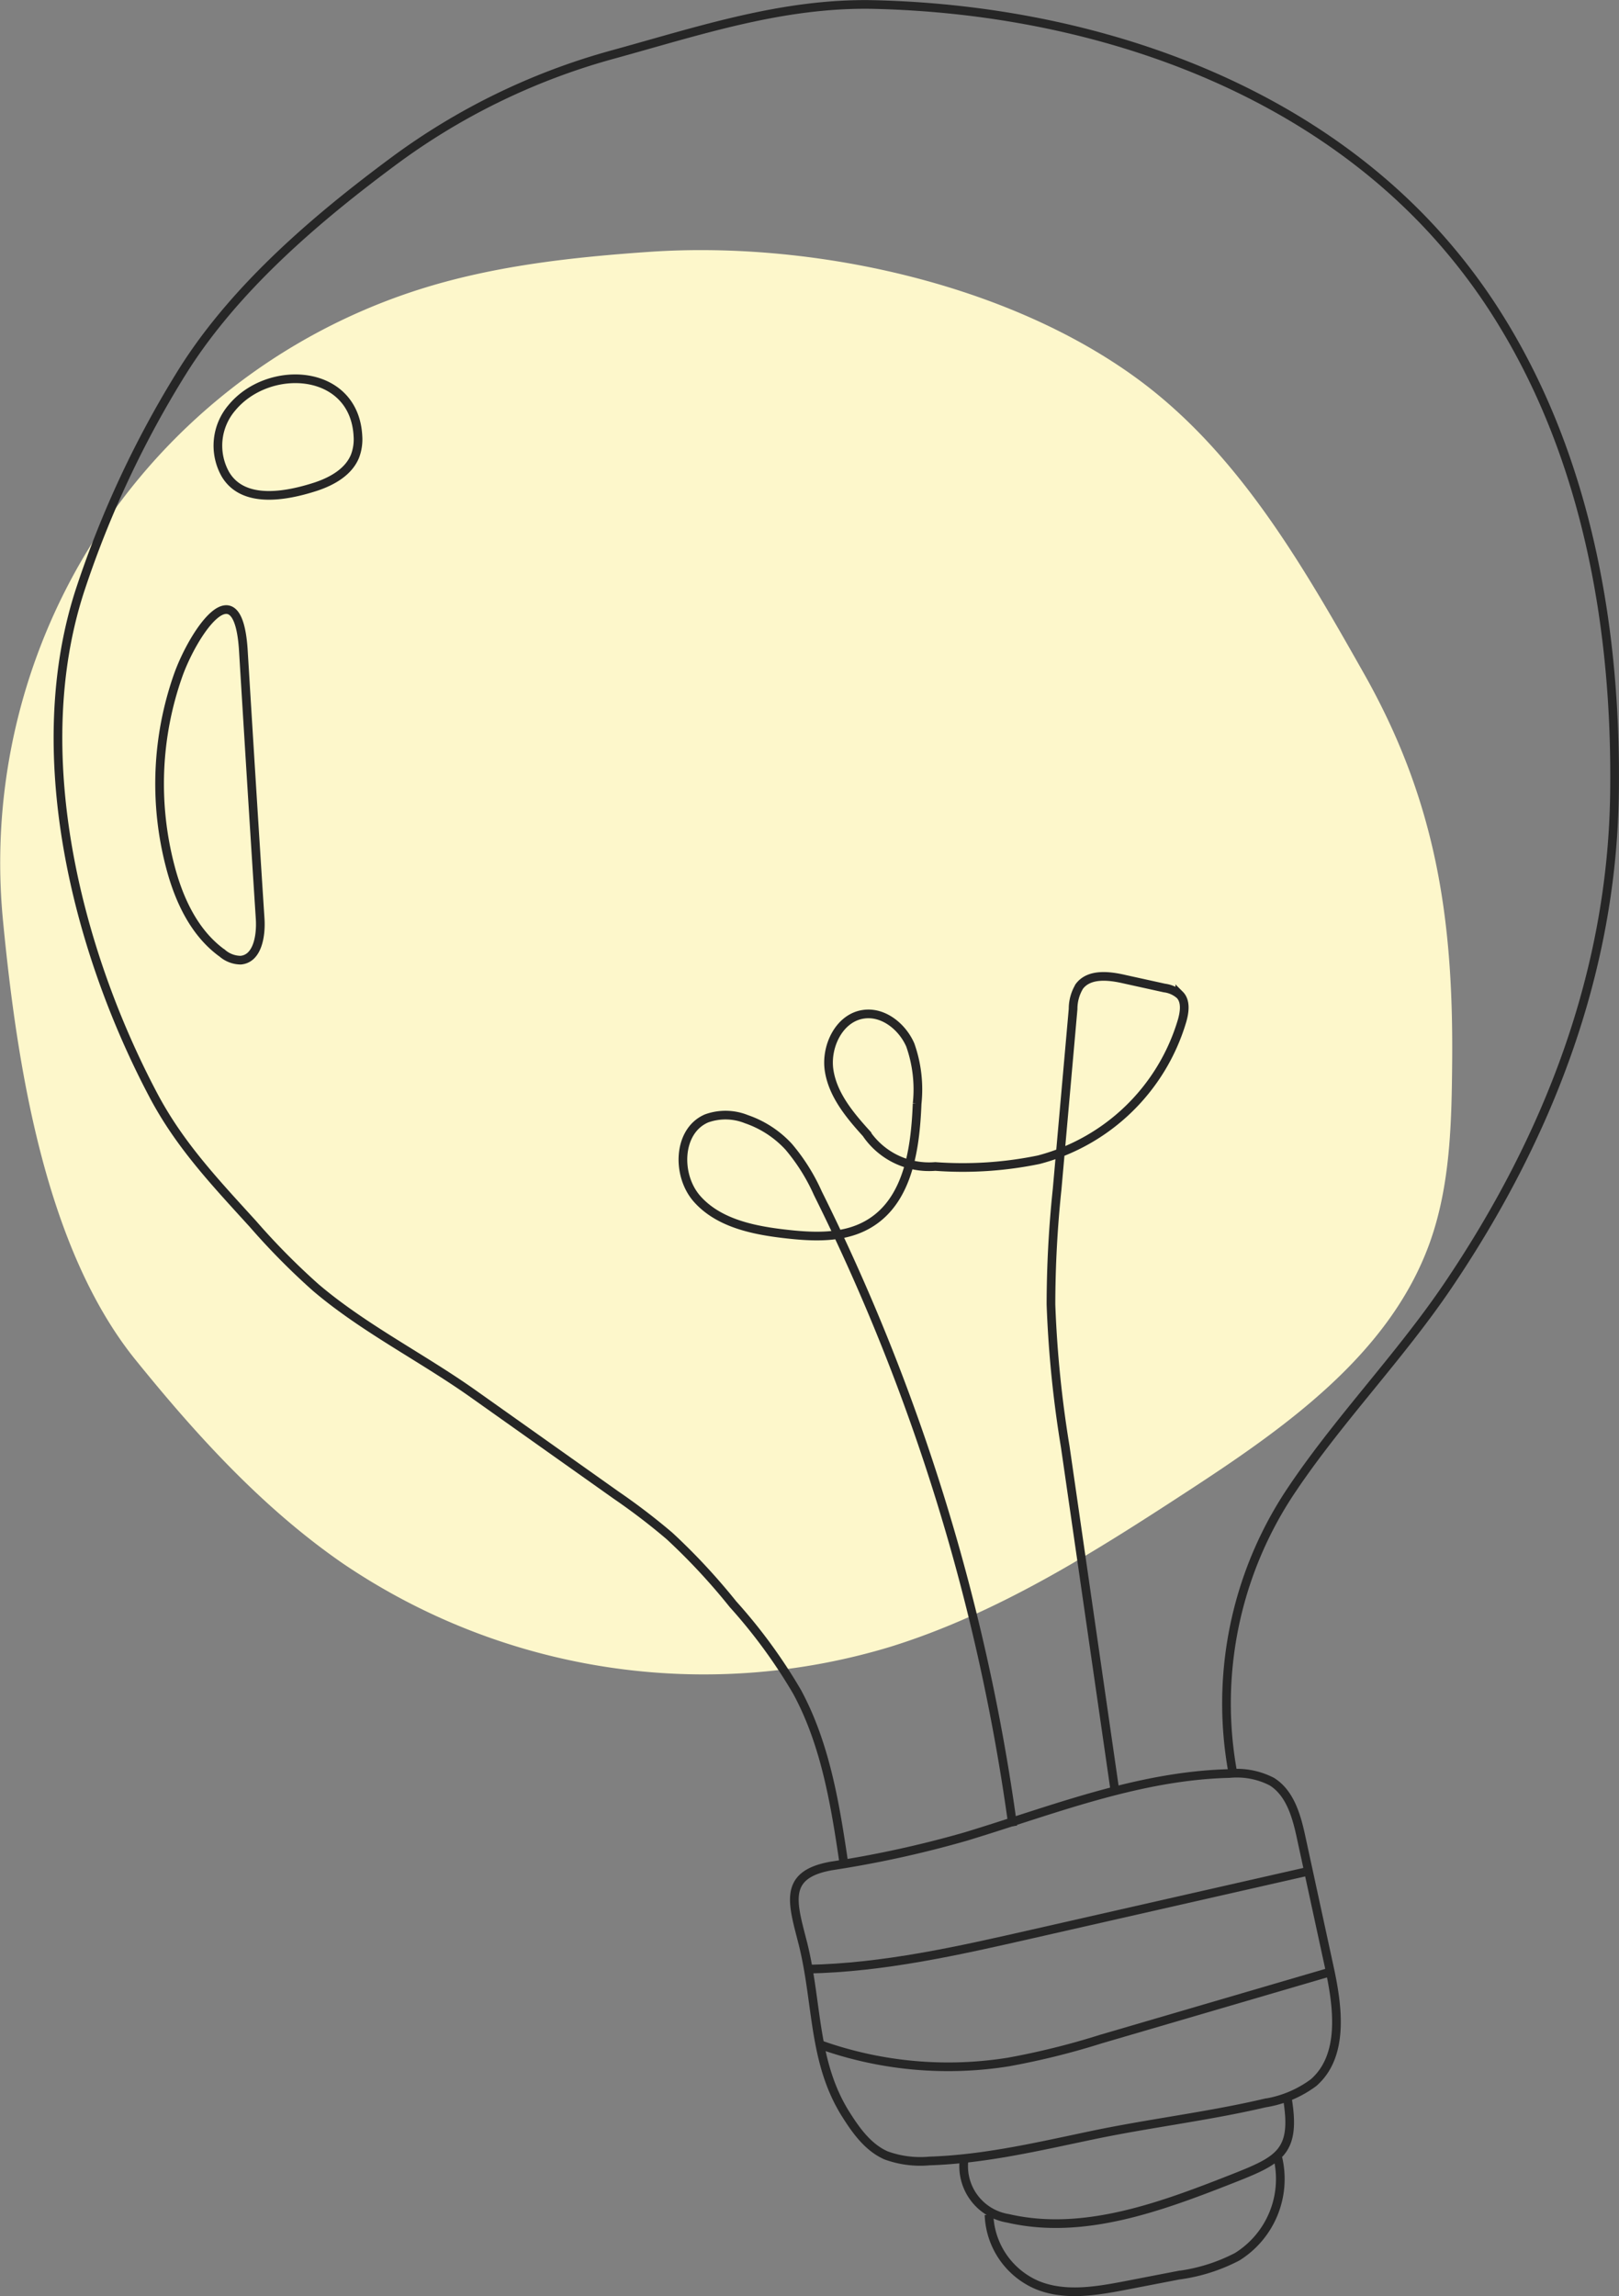 <svg xmlns="http://www.w3.org/2000/svg" viewBox="0 0 186.63 264.66"><rect x="0" y="0" width="186.63" height="264.66" fill="#808080" stroke="none"/><defs><style>.cls-1{fill:#fdf7cb;}.cls-2{fill:none;stroke:#262626;stroke-miterlimit:10;}</style></defs><title>lightBulb</title><g id="Layer_2" data-name="Layer 2"><path class="cls-1" d="M53,239.9a69.34,69.34,0,0,1,48.78-73.16c8.27-2.52,16.94-3.47,25.56-4.07,18.57-1.31,41.22,3.47,56.44,14.64,11.55,8.48,18.95,21.33,26,33.8,8.32,14.65,10.39,28.11,10.26,44.7-.06,7.13-.19,14.4-2.6,21.1-4.64,12.87-16.71,21.32-28.17,28.78-10.73,7-21.7,13.92-33.92,17.73a74.13,74.13,0,0,1-63.14-9.55c-9.23-6.36-16.88-14.76-23.93-23.48C57.78,277.42,54.58,256.21,53,239.9Z" transform="translate(-52.64 -133.63)"/></g><g id="Layer_3" data-name="Layer 3"><path class="cls-2" d="M150.08,377.24l.06.09c1.19,1.9,2.58,3.82,4.63,4.73a11.51,11.51,0,0,0,5,.65c6.45-.21,12.63-1.69,18.91-3,6.57-1.37,13.24-2.15,19.78-3.68a12.71,12.71,0,0,0,5.6-2.35c3.52-3.07,2.83-8.63,1.84-13.19l-3.23-14.89c-.53-2.5-1.25-5.25-3.41-6.61a8.78,8.78,0,0,0-4.89-.94c-10.55.25-20.46,4.25-30.43,7.27a123.71,123.71,0,0,1-15.45,3.38c-5.68,1-4.48,4.28-3.28,9C146.91,364.55,146.33,371.2,150.08,377.24Z" transform="translate(-52.64 -133.63)"/><path class="cls-2" d="M145.73,360.6c8.79-.17,17.43-2.13,26-4.08l31.3-7.11" transform="translate(-52.64 -133.63)"/><path class="cls-2" d="M147.18,369.3a43.92,43.92,0,0,0,21.71,2,86.72,86.72,0,0,0,10.65-2.64l26.31-7.7" transform="translate(-52.64 -133.63)"/><path class="cls-2" d="M73.17,211.49a37.6,37.6,0,0,0-.89,22.07c1,3.81,2.78,7.64,6,9.95a3.28,3.28,0,0,0,2.1.79c1.94-.16,2.37-2.79,2.25-4.74q-1-15.51-1.94-31C80.06,198.77,74.88,206.67,73.17,211.49Z" transform="translate(-52.64 -133.63)"/><path class="cls-2" d="M93.9,183.89a5.45,5.45,0,0,1-.33,2.3c-.74,1.85-2.68,2.93-4.58,3.55-3.42,1.1-8.33,2-10.37-1.45a6.72,6.72,0,0,1,.75-7.66C83.63,175.48,93.49,176.07,93.9,183.89Z" transform="translate(-52.64 -133.63)"/><path class="cls-2" d="M169.39,344.12a234.94,234.94,0,0,0-22.47-72.95,22.29,22.29,0,0,0-3.37-5.37,11.84,11.84,0,0,0-4.86-3.17,6.46,6.46,0,0,0-4.6-.09c-3.34,1.43-3.5,6.56-1.09,9.28s6.27,3.57,9.87,4,7.26.6,10.2-1.29c4.29-2.75,5.09-8.59,5.29-13.68a15.36,15.36,0,0,0-.79-6.78c-.92-2.1-3.08-3.85-5.35-3.54-2.82.37-4.44,3.71-4,6.51s2.37,5.12,4.28,7.23a8.74,8.74,0,0,0,7.95,3.81,43.38,43.38,0,0,0,11.94-.78,23.44,23.44,0,0,0,16.51-16c.29-1,.47-2.27-.26-3a3.3,3.3,0,0,0-1.77-.79l-4.54-1c-1.83-.43-4.12-.7-5.26.8a5,5,0,0,0-.73,2.62l-1.84,20.76a128.67,128.67,0,0,0-.71,13.3,129.36,129.36,0,0,0,1.65,16.42l5.71,39.53" transform="translate(-52.64 -133.63)"/><path class="cls-2" d="M149.92,348.42c-1-6.79-2.12-13.72-5.39-19.77a61.33,61.33,0,0,0-7.4-10.12,72.53,72.53,0,0,0-7.31-7.86,74.26,74.26,0,0,0-6.16-4.71l-16.49-11.69C101.26,290.08,94.5,286.7,89,282a81,81,0,0,1-7.19-7.28c-4.39-4.83-8.46-9.11-11.5-14.87C61.41,243,55.73,220.2,61.93,201.47a116.69,116.69,0,0,1,11.73-25c6-9.58,15.3-17.55,24.32-24.24a76.22,76.22,0,0,1,25.18-12.28c10-2.74,19.6-6,30.11-5.8,24.42.55,49.68,8.93,65.72,27.36a68,68,0,0,1,6.67,9.07c10,16.2,13.36,35.74,13.09,54.55-.29,20.69-7.72,39.74-19.28,56.8-5.65,8.32-12.78,15.6-18.26,23.91a44.14,44.14,0,0,0-6.43,32.27" transform="translate(-52.64 -133.63)"/><path class="cls-2" d="M163.84,382.14a6.08,6.08,0,0,0,5,7.18c8.63,2,17.52-1.29,25.77-4.53,5.51-2.17,7.47-3.06,6.43-9.3" transform="translate(-52.64 -133.63)"/><path class="cls-2" d="M166.65,388.92a9.15,9.15,0,0,0,5.5,8.07c3.23,1.35,6.9.71,10.33.05l6-1.16a20.36,20.36,0,0,0,6.77-2.13,10.56,10.56,0,0,0,4.7-11.37" transform="translate(-52.64 -133.63)"/></g></svg>